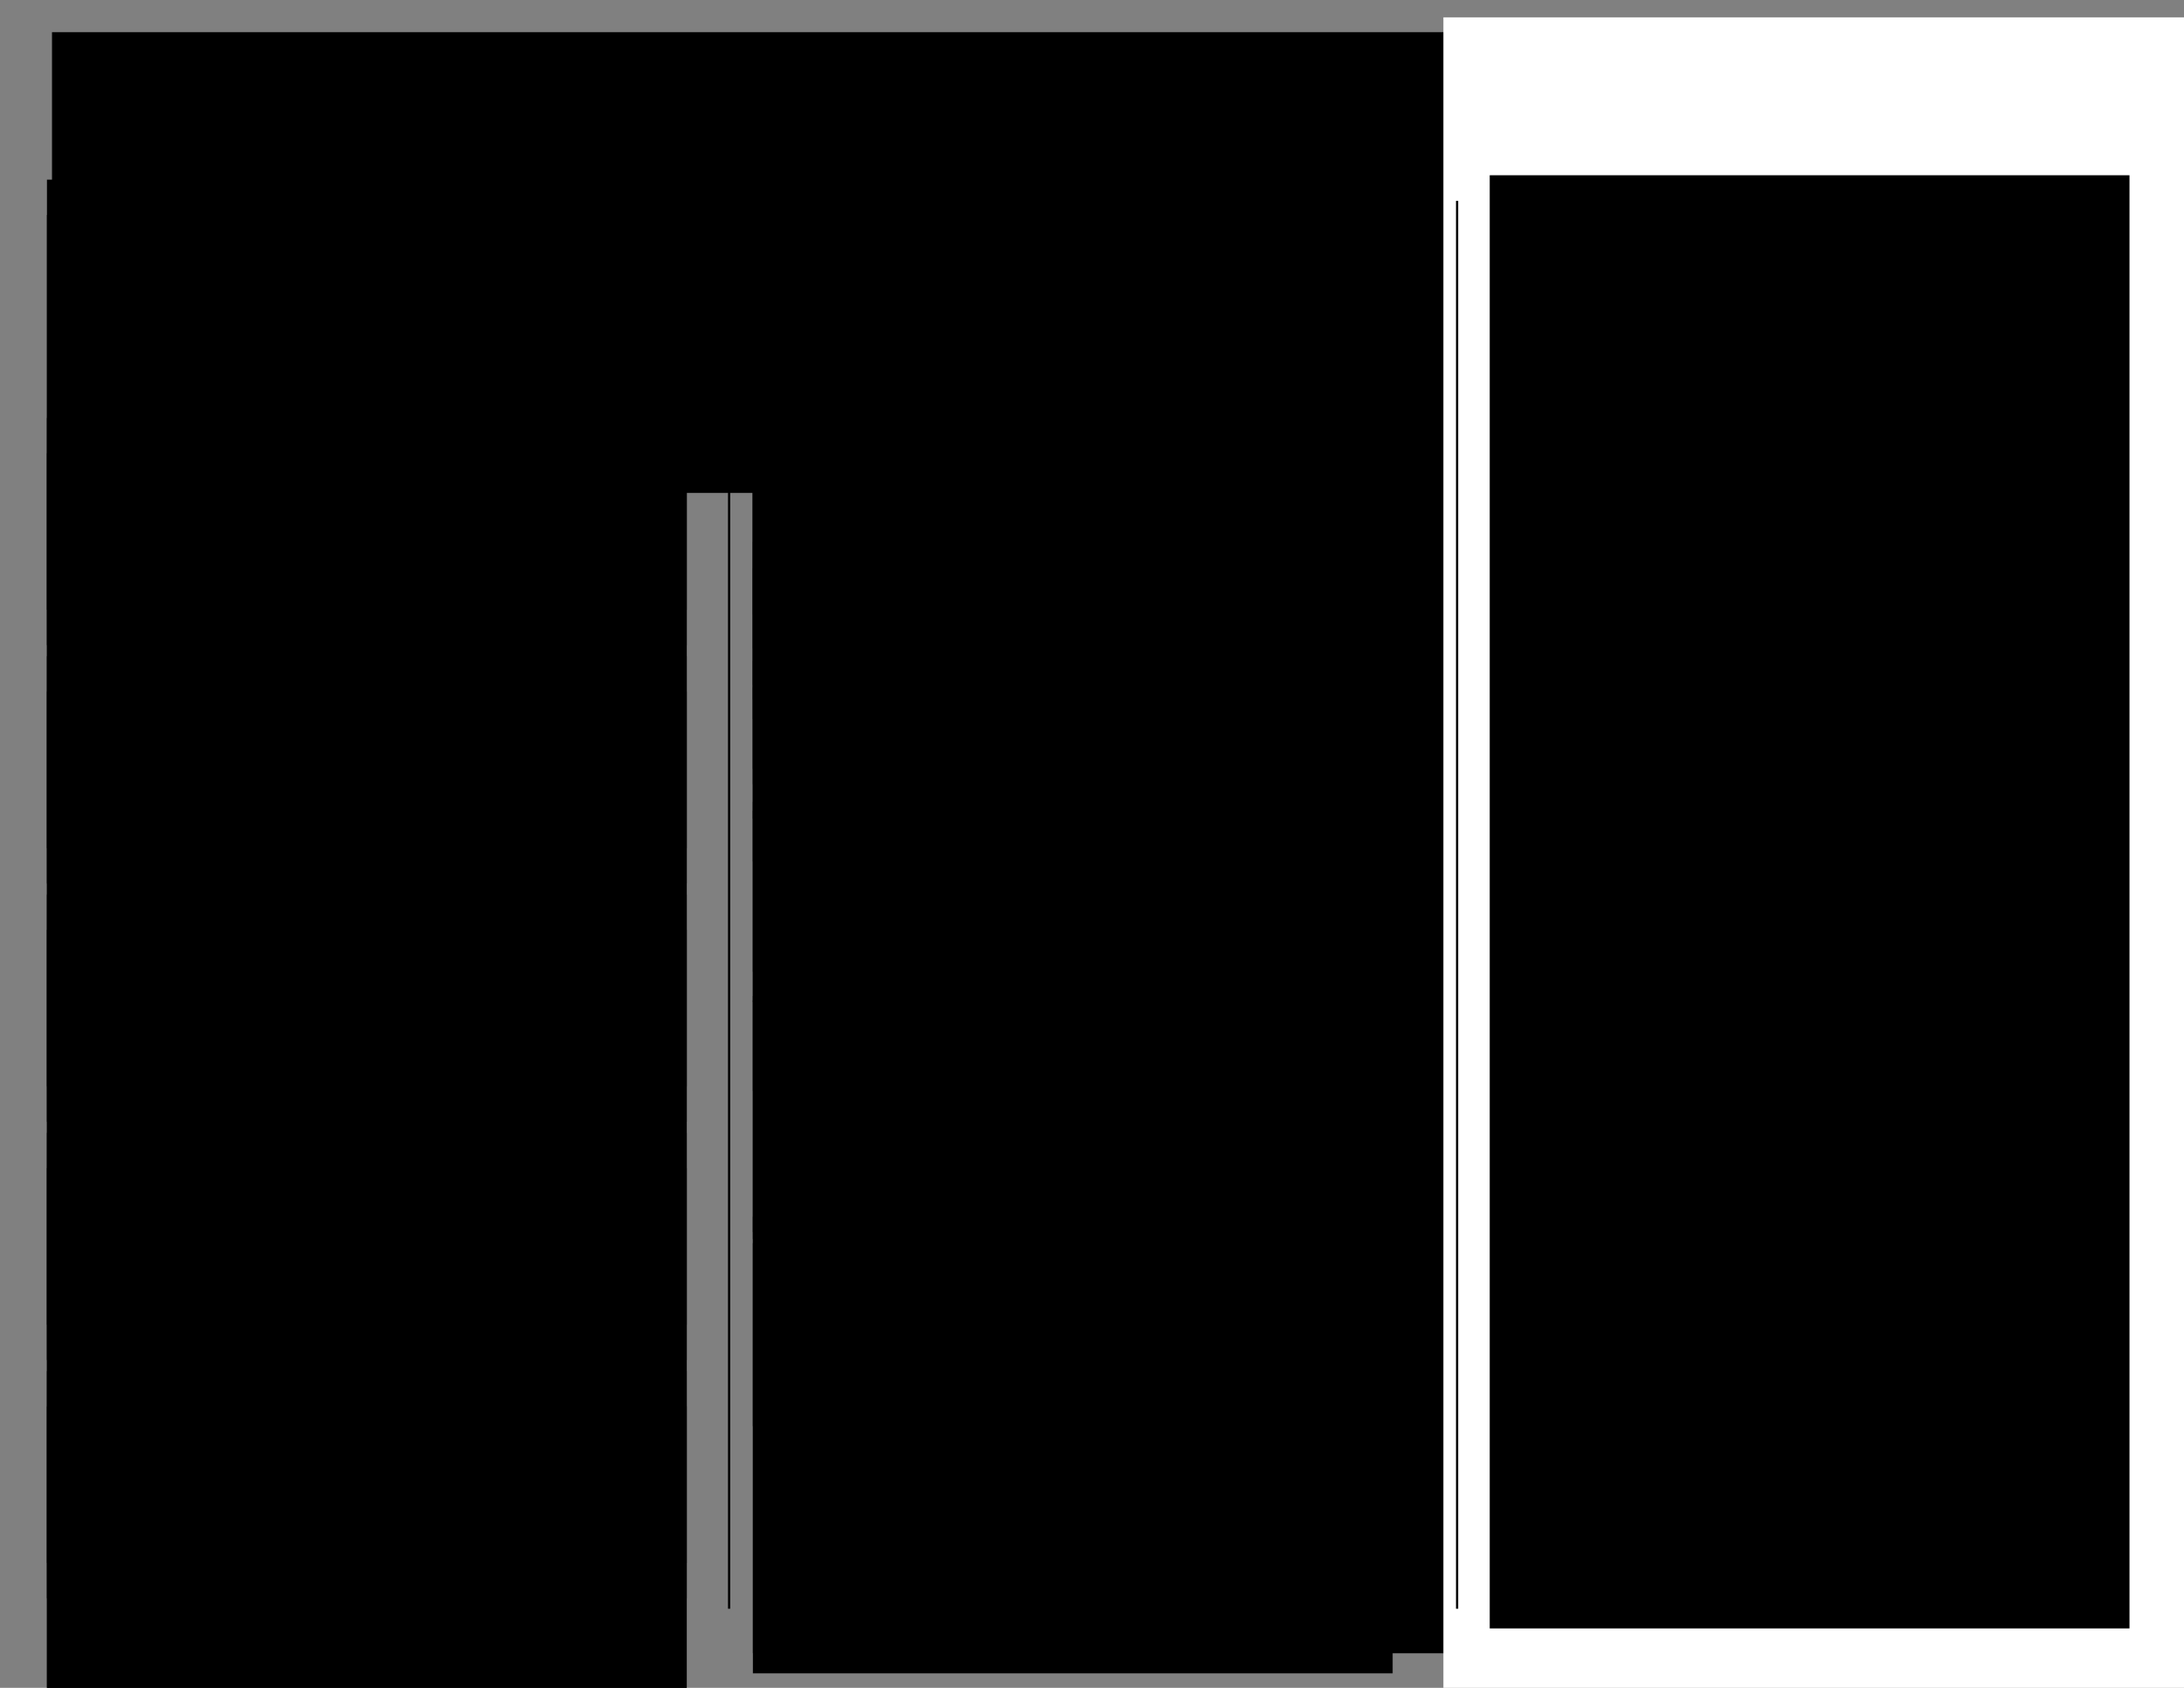 <?xml version="1.0" encoding="UTF-8" standalone="no"?>
<!-- Created with Inkscape (http://www.inkscape.org/) -->

<svg
   xmlns:dc="http://purl.org/dc/elements/1.1/"
   xmlns:cc="http://creativecommons.org/ns#"
   xmlns:rdf="http://www.w3.org/1999/02/22-rdf-syntax-ns#"
   xmlns:svg="http://www.w3.org/2000/svg"
   xmlns="http://www.w3.org/2000/svg"
   xmlns:sodipodi="http://sodipodi.sourceforge.net/DTD/sodipodi-0.dtd"
   xmlns:inkscape="http://www.inkscape.org/namespaces/inkscape"
   width="11in"
   height="8.5in"
   viewBox="0 0 990 765"
   id="svg2"
   version="1.1"
   inkscape:version="0.91 r"
   sodipodi:docname="Renner.svg">
  <rect x="0" y="0" width="990" height="765" fill="#808080" stroke="none"/>
  <defs
     id="defs4" />
  <sodipodi:namedview
     id="base"
     pagecolor="#ffffff"
     bordercolor="#666666"
     borderopacity="1.0"
     inkscape:pageopacity="0.0"
     inkscape:pageshadow="2"
     inkscape:zoom="0.98994949"
     inkscape:cx="595.70362"
     inkscape:cy="386.44003"
     inkscape:document-units="px"
     inkscape:current-layer="layer1"
     showgrid="false"
     units="in"
     inkscape:window-width="1920"
     inkscape:window-height="1031"
     inkscape:window-x="0"
     inkscape:window-y="25"
     inkscape:window-maximized="1" />
  <g
     inkscape:label="Layer 1"
     inkscape:groupmode="layer"
     id="layer1"
     transform="translate(0,-287.362)">
    <flowRoot
       xml:space="preserve"
       id="flowRoot3336"
       style="font-style:normal;font-weight:normal;font-size:40px;line-height:125%;font-family:sans-serif;text-align:center;letter-spacing:4.84px;word-spacing:0px;text-anchor:middle;fill:#000000;fill-opacity:1;stroke:none;stroke-width:1px;stroke-linecap:butt;stroke-linejoin:miter;stroke-opacity:1"
       transform="translate(0,283.362)"><flowRegion
         id="flowRegion3338"><rect
           id="rect3340"
           width="948.635"
           height="208.846"
           x="23.571"
           y="18.571"
           style="text-align:center;text-anchor:middle" /></flowRegion><flowPara
         id="flowPara3342"
         style="font-style:normal;font-variant:normal;font-weight:500;font-stretch:normal;font-size:60px;font-family:'Renner*';-inkscape-font-specification:'Renner* Medium';text-align:center;letter-spacing:0px;text-anchor:middle">Renner*</flowPara></flowRoot>    <flowRoot
       xml:space="preserve"
       id="flowRoot3352"
       style="font-style:normal;font-weight:normal;font-size:40px;line-height:125%;font-family:sans-serif;text-align:center;letter-spacing:4.84px;word-spacing:0px;text-anchor:middle;fill:#000000;fill-opacity:1;stroke:none;stroke-width:1px;stroke-linecap:butt;stroke-linejoin:miter;stroke-opacity:1"
       transform="translate(-8,303.362)"><flowRegion
         id="flowRegion3354"><rect
           id="rect3356"
           width="290"
           height="195"
           x="29.286"
           y="81.429"
           style="text-align:center;text-anchor:middle" /></flowRegion><flowPara
         id="flowPara3358"
         style="font-style:normal;font-variant:normal;font-weight:300;font-stretch:normal;font-size:16.25px;font-family:'Renner*';-inkscape-font-specification:'Renner* Light';text-align:center;letter-spacing:0.5px;text-anchor:middle"><flowSpan
   style="text-align:justify;text-anchor:start;-inkscape-font-specification:'Renner* Light';font-family:'Renner*';font-weight:300;font-style:normal;font-stretch:normal;font-variant:normal"
   id="flowSpan3468">A B C D E F G H I J K L M N O P</flowSpan> Q R S T U V W X Y Z a b c d e f g <flowSpan
   style="letter-spacing:0.8px;-inkscape-font-specification:'Renner* Light';font-family:'Renner*';font-weight:300;font-style:normal;font-stretch:normal;font-variant:normal"
   id="flowSpan3472">h i j k l m n o p q r s t u v w x y z</flowSpan></flowPara><flowPara
         style="font-style:normal;font-variant:normal;font-weight:300;font-stretch:normal;font-size:16.25px;font-family:'Renner*';-inkscape-font-specification:'Renner* Light';text-align:end;letter-spacing:0.5px;text-anchor:end"
         id="flowPara3362">0 1 2 3 4 5 6 7 8 9</flowPara></flowRoot>    <flowRoot
       transform="translate(-8,287.362)"
       style="font-style:normal;font-weight:normal;font-size:40px;line-height:125%;font-family:sans-serif;text-align:start;letter-spacing:4.84px;word-spacing:0px;text-anchor:start;fill:#000000;fill-opacity:1;stroke:none;stroke-width:1px;stroke-linecap:butt;stroke-linejoin:miter;stroke-opacity:1"
       id="flowRoot3366"
       xml:space="preserve"><flowRegion
         id="flowRegion3368"><rect
           style="text-align:start;text-anchor:start"
           y="81.429"
           x="29.286"
           height="195"
           width="290"
           id="rect3370" /></flowRegion><flowPara
         id="flowPara3374"
         style="font-style:normal;font-variant:normal;font-weight:normal;font-stretch:normal;font-size:11.25px;line-height:125%;font-family:'Renner*';-inkscape-font-specification:'Renner*';text-align:start;letter-spacing:0px;text-anchor:start">Light</flowPara></flowRoot>    <flowRoot
       xml:space="preserve"
       id="flowRoot3388"
       style="font-style:normal;font-weight:normal;font-size:40px;line-height:125%;font-family:sans-serif;text-align:start;letter-spacing:4.84px;word-spacing:0px;text-anchor:start;fill:#000000;fill-opacity:1;stroke:none;stroke-width:1px;stroke-linecap:butt;stroke-linejoin:miter;stroke-opacity:1"
       transform="translate(-8,395.362)"><flowRegion
         id="flowRegion3390"><rect
           id="rect3392"
           width="290"
           height="195"
           x="29.286"
           y="81.429"
           style="text-align:start;text-anchor:start" /></flowRegion><flowPara
         style="font-style:normal;font-variant:normal;font-weight:normal;font-stretch:normal;font-size:11.25px;line-height:125%;font-family:'Renner*';-inkscape-font-specification:'Renner*';text-align:start;letter-spacing:0px;text-anchor:start"
         id="flowPara3394">Book</flowPara></flowRoot>    <flowRoot
       transform="translate(-8,503.362)"
       style="font-style:normal;font-weight:normal;font-size:40px;line-height:125%;font-family:sans-serif;text-align:start;letter-spacing:4.84px;word-spacing:0px;text-anchor:start;fill:#000000;fill-opacity:1;stroke:none;stroke-width:1px;stroke-linecap:butt;stroke-linejoin:miter;stroke-opacity:1"
       id="flowRoot3406"
       xml:space="preserve"><flowRegion
         id="flowRegion3408"><rect
           style="text-align:start;text-anchor:start"
           y="81.429"
           x="29.286"
           height="195"
           width="290"
           id="rect3410" /></flowRegion><flowPara
         id="flowPara3412"
         style="font-style:normal;font-variant:normal;font-weight:normal;font-stretch:normal;font-size:11.25px;line-height:125%;font-family:'Renner*';-inkscape-font-specification:'Renner*';text-align:start;letter-spacing:0px;text-anchor:start">Book - Italic</flowPara></flowRoot>    <flowRoot
       xml:space="preserve"
       id="flowRoot3424"
       style="font-style:normal;font-weight:normal;font-size:40px;line-height:125%;font-family:sans-serif;text-align:start;letter-spacing:4.84px;word-spacing:0px;text-anchor:start;fill:#000000;fill-opacity:1;stroke:none;stroke-width:1px;stroke-linecap:butt;stroke-linejoin:miter;stroke-opacity:1"
       transform="translate(-8,611.362)"><flowRegion
         id="flowRegion3426"><rect
           id="rect3428"
           width="290"
           height="195"
           x="29.286"
           y="81.429"
           style="text-align:start;text-anchor:start" /></flowRegion><flowPara
         style="font-style:normal;font-variant:normal;font-weight:normal;font-stretch:normal;font-size:11.25px;line-height:125%;font-family:'Renner*';-inkscape-font-specification:'Renner*';text-align:start;letter-spacing:0px;text-anchor:start"
         id="flowPara3430">Medium</flowPara></flowRoot>    <flowRoot
       transform="translate(-8,719.362)"
       style="font-style:normal;font-weight:normal;font-size:40px;line-height:125%;font-family:sans-serif;text-align:start;letter-spacing:4.84px;word-spacing:0px;text-anchor:start;fill:#000000;fill-opacity:1;stroke:none;stroke-width:1px;stroke-linecap:butt;stroke-linejoin:miter;stroke-opacity:1"
       id="flowRoot3442"
       xml:space="preserve"><flowRegion
         id="flowRegion3444"><rect
           style="text-align:start;text-anchor:start"
           y="81.429"
           x="29.286"
           height="195"
           width="290"
           id="rect3446" /></flowRegion><flowPara
         id="flowPara3448"
         style="font-style:normal;font-variant:normal;font-weight:normal;font-stretch:normal;font-size:11.25px;line-height:125%;font-family:'Renner*';-inkscape-font-specification:'Renner*';text-align:start;letter-spacing:0px;text-anchor:start">Bold</flowPara></flowRoot>    <flowRoot
       xml:space="preserve"
       id="flowRoot3460"
       style="font-style:normal;font-weight:normal;font-size:40px;line-height:125%;font-family:sans-serif;text-align:start;letter-spacing:4.84px;word-spacing:0px;text-anchor:start;fill:#000000;fill-opacity:1;stroke:none;stroke-width:1px;stroke-linecap:butt;stroke-linejoin:miter;stroke-opacity:1"
       transform="translate(-8,827.362)"><flowRegion
         id="flowRegion3462"><rect
           id="rect3464"
           width="290"
           height="195"
           x="29.286"
           y="81.429"
           style="text-align:start;text-anchor:start" /></flowRegion><flowPara
         style="font-style:normal;font-variant:normal;font-weight:normal;font-stretch:normal;font-size:11.25px;line-height:125%;font-family:'Renner*';-inkscape-font-specification:'Renner*';text-align:start;letter-spacing:0px;text-anchor:start"
         id="flowPara3466">Black</flowPara></flowRoot>    <flowRoot
       transform="translate(-8,411.362)"
       style="font-style:normal;font-weight:normal;font-size:40px;line-height:125%;font-family:sans-serif;text-align:center;letter-spacing:4.84px;word-spacing:0px;text-anchor:middle;fill:#000000;fill-opacity:1;stroke:none;stroke-width:1px;stroke-linecap:butt;stroke-linejoin:miter;stroke-opacity:1"
       id="flowRoot3488"
       xml:space="preserve"><flowRegion
         id="flowRegion3490"><rect
           style="text-align:center;text-anchor:middle"
           y="81.429"
           x="29.286"
           height="195"
           width="290"
           id="rect3492" /></flowRegion><flowPara
         style="font-style:normal;font-variant:normal;font-weight:normal;font-stretch:normal;font-size:16.25px;font-family:'Renner*';-inkscape-font-specification:'Renner*';text-align:center;letter-spacing:0.5px;text-anchor:middle"
         id="flowPara3494"><flowSpan
   id="flowSpan3496"
   style="font-style:normal;font-variant:normal;font-weight:normal;font-stretch:normal;font-family:'Renner*';-inkscape-font-specification:'Renner*';text-align:justify;text-anchor:start">A B C D E F G H I J K L M N O P</flowSpan> Q R S T U V W X Y Z a b c d e f g <flowSpan
   id="flowSpan3498"
   style="font-style:normal;font-variant:normal;font-weight:normal;font-stretch:normal;font-family:'Renner*';-inkscape-font-specification:'Renner*';letter-spacing:0.8px">h i j k l m n o p q r s t u v w x y z</flowSpan></flowPara><flowPara
         id="flowPara3500"
         style="font-style:normal;font-variant:normal;font-weight:normal;font-stretch:normal;font-size:16.25px;font-family:'Renner*';-inkscape-font-specification:'Renner*';text-align:end;letter-spacing:0.5px;text-anchor:end">0 1 2 3 4 5 6 7 8 9</flowPara></flowRoot>    <flowRoot
       xml:space="preserve"
       id="flowRoot3502"
       style="font-style:normal;font-weight:normal;font-size:40px;line-height:125%;font-family:sans-serif;text-align:center;letter-spacing:4.84px;word-spacing:0px;text-anchor:middle;fill:#000000;fill-opacity:1;stroke:none;stroke-width:1px;stroke-linecap:butt;stroke-linejoin:miter;stroke-opacity:1"
       transform="translate(-8,519.362)"><flowRegion
         id="flowRegion3504"><rect
           id="rect3506"
           width="290"
           height="195"
           x="29.286"
           y="81.429"
           style="text-align:center;text-anchor:middle" /></flowRegion><flowPara
         id="flowPara3508"
         style="font-style:italic;font-variant:normal;font-weight:normal;font-stretch:normal;font-size:16.25px;font-family:'Renner*';-inkscape-font-specification:'Renner* Italic';text-align:center;letter-spacing:0.5px;text-anchor:middle"><flowSpan
   style="font-style:italic;font-variant:normal;font-weight:normal;font-stretch:normal;font-family:'Renner*';-inkscape-font-specification:'Renner* Italic';text-align:justify;text-anchor:start"
   id="flowSpan3510">A B C D E F G H I J K L M N O P</flowSpan> Q R S T U V W X Y Z a b c d e f g <flowSpan
   style="font-style:italic;font-variant:normal;font-weight:normal;font-stretch:normal;font-family:'Renner*';-inkscape-font-specification:'Renner* Italic';letter-spacing:0.8px"
   id="flowSpan3512">h i j k l m n o p q r s t u v w x y z</flowSpan></flowPara><flowPara
         style="font-style:italic;font-variant:normal;font-weight:normal;font-stretch:normal;font-size:16.25px;font-family:'Renner*';-inkscape-font-specification:'Renner* Italic';text-align:end;letter-spacing:0.5px;text-anchor:end"
         id="flowPara3514">0 1 2 3 4 5 6 7 8 9</flowPara></flowRoot>    <flowRoot
       transform="translate(-8,627.362)"
       style="font-style:normal;font-weight:normal;font-size:40px;line-height:125%;font-family:sans-serif;text-align:center;letter-spacing:4.84px;word-spacing:0px;text-anchor:middle;fill:#000000;fill-opacity:1;stroke:none;stroke-width:1px;stroke-linecap:butt;stroke-linejoin:miter;stroke-opacity:1"
       id="flowRoot3516"
       xml:space="preserve"><flowRegion
         id="flowRegion3518"><rect
           style="text-align:center;text-anchor:middle"
           y="81.429"
           x="29.286"
           height="195"
           width="290"
           id="rect3520" /></flowRegion><flowPara
         style="font-style:normal;font-variant:normal;font-weight:500;font-stretch:normal;font-size:16.25px;font-family:'Renner*';-inkscape-font-specification:'Renner* Medium';text-align:center;letter-spacing:0.5px;text-anchor:middle"
         id="flowPara3522"><flowSpan
   id="flowSpan3524"
   style="font-style:normal;font-variant:normal;font-weight:500;font-stretch:normal;font-family:'Renner*';-inkscape-font-specification:'Renner* Medium';text-align:justify;text-anchor:start">A B C D E F G H I J K L M N O P</flowSpan> Q R S T U V W X Y Z a b c d e f g <flowSpan
   id="flowSpan3526"
   style="font-style:normal;font-variant:normal;font-weight:500;font-stretch:normal;font-family:'Renner*';-inkscape-font-specification:'Renner* Medium';letter-spacing:0.8px">h i j k l m n o p q r s t u v w x y z</flowSpan></flowPara><flowPara
         id="flowPara3528"
         style="font-style:normal;font-variant:normal;font-weight:500;font-stretch:normal;font-size:16.25px;font-family:'Renner*';-inkscape-font-specification:'Renner* Medium';text-align:end;letter-spacing:0.5px;text-anchor:end">0 1 2 3 4 5 6 7 8 9</flowPara></flowRoot>    <flowRoot
       xml:space="preserve"
       id="flowRoot3530"
       style="font-style:normal;font-weight:normal;font-size:40px;line-height:125%;font-family:sans-serif;text-align:center;letter-spacing:4.84px;word-spacing:0px;text-anchor:middle;fill:#000000;fill-opacity:1;stroke:none;stroke-width:1px;stroke-linecap:butt;stroke-linejoin:miter;stroke-opacity:1"
       transform="translate(-8,735.362)"><flowRegion
         id="flowRegion3532"><rect
           id="rect3534"
           width="290"
           height="195"
           x="29.286"
           y="81.429"
           style="text-align:center;text-anchor:middle" /></flowRegion><flowPara
         id="flowPara3536"
         style="font-style:normal;font-variant:normal;font-weight:bold;font-stretch:normal;font-size:16.25px;font-family:'Renner*';-inkscape-font-specification:'Renner* Bold';text-align:center;letter-spacing:0.5px;text-anchor:middle"><flowSpan
   style="font-style:normal;font-variant:normal;font-weight:bold;font-stretch:normal;font-family:'Renner*';-inkscape-font-specification:'Renner* Bold';text-align:justify;text-anchor:start"
   id="flowSpan3538">A B C D E F G H I J K L M N O P</flowSpan> Q R S T U V W X Y Z a b c d e f g <flowSpan
   style="font-style:normal;font-variant:normal;font-weight:bold;font-stretch:normal;font-family:'Renner*';-inkscape-font-specification:'Renner* Bold';letter-spacing:0.8px"
   id="flowSpan3540">h i j k l m n o p q r s t u v w x y z</flowSpan></flowPara><flowPara
         style="font-style:normal;font-variant:normal;font-weight:bold;font-stretch:normal;font-size:16.25px;font-family:'Renner*';-inkscape-font-specification:'Renner* Bold';text-align:end;letter-spacing:0.5px;text-anchor:end"
         id="flowPara3542">0 1 2 3 4 5 6 7 8 9</flowPara></flowRoot>    <flowRoot
       transform="translate(-8,843.362)"
       style="font-style:normal;font-weight:normal;font-size:40px;line-height:125%;font-family:sans-serif;text-align:center;letter-spacing:4.84px;word-spacing:0px;text-anchor:middle;fill:#000000;fill-opacity:1;stroke:none;stroke-width:1px;stroke-linecap:butt;stroke-linejoin:miter;stroke-opacity:1"
       id="flowRoot3544"
       xml:space="preserve"><flowRegion
         id="flowRegion3546"><rect
           style="text-align:center;text-anchor:middle"
           y="81.429"
           x="29.286"
           height="195"
           width="290"
           id="rect3548" /></flowRegion><flowPara
         style="font-style:normal;font-variant:normal;font-weight:900;font-stretch:normal;font-size:16.25px;font-family:'Renner*';-inkscape-font-specification:'Renner* Heavy';text-align:center;letter-spacing:0.62px;text-anchor:middle"
         id="flowPara3550"><flowSpan
   id="flowSpan3552"
   style="font-style:normal;font-variant:normal;font-weight:900;font-stretch:normal;font-family:'Renner*';-inkscape-font-specification:'Renner* Heavy';text-align:justify;text-anchor:start;letter-spacing:0.62px">A B C D E F G H I J K L M N O P</flowSpan> Q R S T U V W X Y Z <flowSpan
   style="letter-spacing:0.2px"
   id="flowSpan4741">a b c d e f g h i j k l m n o p q r s t u v w x y z</flowSpan></flowPara><flowPara
         id="flowPara3556"
         style="font-style:normal;font-variant:normal;font-weight:900;font-stretch:normal;font-size:16.25px;font-family:'Renner*';-inkscape-font-specification:'Renner* Heavy';text-align:end;letter-spacing:0.5px;text-anchor:end">0 1 2 3 4 5 6 7 8 9</flowPara></flowRoot>    <flowRoot
       transform="translate(312,303.362)"
       style="font-style:normal;font-weight:normal;font-size:40px;line-height:125%;font-family:sans-serif;text-align:start;letter-spacing:4.84px;word-spacing:0px;text-anchor:start;fill:#000000;fill-opacity:1;stroke:none;stroke-width:1px;stroke-linecap:butt;stroke-linejoin:miter;stroke-opacity:1"
       id="flowRoot3558"
       xml:space="preserve"><flowRegion
         id="flowRegion3560"><rect
           style="text-align:start;text-anchor:start"
           y="81.429"
           x="29.286"
           height="196.515"
           width="301.617"
           id="rect3562" /></flowRegion><flowPara
         id="flowPara3570"
         style="font-style:normal;font-variant:normal;font-weight:normal;font-stretch:normal;font-size:5px;font-family:'Renner*';-inkscape-font-specification:'Renner*';text-align:start;letter-spacing:0px;text-anchor:start">grumpy wizards make toxic brew for the evil queen and jack.</flowPara><flowPara
         style="font-style:normal;font-variant:normal;font-weight:normal;font-stretch:normal;font-size:5px;font-family:'Renner*';-inkscape-font-specification:'Renner*';text-align:start;letter-spacing:0px;text-anchor:start"
         id="flowPara3575">GRUMPY WIZARDS MAKE TOXIC BREW FOR THE EVIL QUEEN AND JACK.</flowPara></flowRoot>    <flowRoot
       xml:space="preserve"
       id="flowRoot3577"
       style="font-style:normal;font-weight:normal;font-size:40px;line-height:125%;font-family:sans-serif;text-align:start;letter-spacing:4.84px;word-spacing:0px;text-anchor:start;fill:#000000;fill-opacity:1;stroke:none;stroke-width:1px;stroke-linecap:butt;stroke-linejoin:miter;stroke-opacity:1"
       transform="translate(312,289.362)"><flowRegion
         id="flowRegion3579"><rect
           id="rect3581"
           width="290"
           height="195"
           x="29.286"
           y="81.429"
           style="text-align:start;text-anchor:start" /></flowRegion><flowPara
         style="font-style:normal;font-variant:normal;font-weight:normal;font-stretch:normal;font-size:11.25px;line-height:125%;font-family:'Renner*';-inkscape-font-specification:'Renner*';text-align:start;letter-spacing:0px;text-anchor:start"
         id="flowPara3583">4 pt.</flowPara></flowRoot>    <flowRoot
       xml:space="preserve"
       id="flowRoot3585"
       style="font-style:normal;font-weight:normal;font-size:40px;line-height:125%;font-family:sans-serif;text-align:start;letter-spacing:4.84px;word-spacing:0px;text-anchor:start;fill:#000000;fill-opacity:1;stroke:none;stroke-width:1px;stroke-linecap:butt;stroke-linejoin:miter;stroke-opacity:1"
       transform="translate(312,335.362)"><flowRegion
         id="flowRegion3587"><rect
           id="rect3589"
           width="301.617"
           height="196.515"
           x="29.286"
           y="81.429"
           style="text-align:start;text-anchor:start" /></flowRegion><flowPara
         style="font-style:normal;font-variant:normal;font-weight:normal;font-stretch:normal;font-size:7.5px;font-family:'Renner*';-inkscape-font-specification:'Renner*';text-align:start;letter-spacing:0px;text-anchor:start"
         id="flowPara3591">grumpy wizards make toxic brew for the evil queen and jack.</flowPara><flowPara
         id="flowPara3593"
         style="font-style:normal;font-variant:normal;font-weight:normal;font-stretch:normal;font-size:7.5px;font-family:'Renner*';-inkscape-font-specification:'Renner*';text-align:start;letter-spacing:0px;text-anchor:start">GRUMPY WIZARDS MAKE TOXIC BREW FOR THE EVIL QUEEN AND JACK.</flowPara></flowRoot>    <flowRoot
       transform="translate(312,321.362)"
       style="font-style:normal;font-weight:normal;font-size:40px;line-height:125%;font-family:sans-serif;text-align:start;letter-spacing:4.84px;word-spacing:0px;text-anchor:start;fill:#000000;fill-opacity:1;stroke:none;stroke-width:1px;stroke-linecap:butt;stroke-linejoin:miter;stroke-opacity:1"
       id="flowRoot3595"
       xml:space="preserve"><flowRegion
         id="flowRegion3597"><rect
           style="text-align:start;text-anchor:start"
           y="81.429"
           x="29.286"
           height="195"
           width="290"
           id="rect3599" /></flowRegion><flowPara
         id="flowPara3601"
         style="font-style:normal;font-variant:normal;font-weight:normal;font-stretch:normal;font-size:11.25px;line-height:125%;font-family:'Renner*';-inkscape-font-specification:'Renner*';text-align:start;letter-spacing:0px;text-anchor:start">6 pt.</flowPara></flowRoot>    <flowRoot
       transform="translate(312,373.362)"
       style="font-style:normal;font-weight:normal;font-size:40px;line-height:125%;font-family:sans-serif;text-align:start;letter-spacing:4.84px;word-spacing:0px;text-anchor:start;fill:#000000;fill-opacity:1;stroke:none;stroke-width:1px;stroke-linecap:butt;stroke-linejoin:miter;stroke-opacity:1"
       id="flowRoot3603"
       xml:space="preserve"><flowRegion
         id="flowRegion3605"><rect
           style="text-align:start;text-anchor:start"
           y="81.429"
           x="29.286"
           height="28.83"
           width="388.49"
           id="rect3607" /></flowRegion><flowPara
         id="flowPara3609"
         style="font-style:normal;font-variant:normal;font-weight:normal;font-stretch:normal;font-size:10px;font-family:'Renner*';-inkscape-font-specification:'Renner*';text-align:start;letter-spacing:0px;text-anchor:start">grumpy wizards make toxic brew for the evil queen and jack.</flowPara><flowPara
         style="font-style:normal;font-variant:normal;font-weight:normal;font-stretch:normal;font-size:10px;font-family:'Renner*';-inkscape-font-specification:'Renner*';text-align:start;letter-spacing:0px;text-anchor:start"
         id="flowPara3611">GRUMPY WIZARDS MAKE TOXIC BREW FOR THE EVIL QUEEN AND JACK.</flowPara></flowRoot>    <flowRoot
       xml:space="preserve"
       id="flowRoot3613"
       style="font-style:normal;font-weight:normal;font-size:40px;line-height:125%;font-family:sans-serif;text-align:start;letter-spacing:4.84px;word-spacing:0px;text-anchor:start;fill:#000000;fill-opacity:1;stroke:none;stroke-width:1px;stroke-linecap:butt;stroke-linejoin:miter;stroke-opacity:1"
       transform="translate(312,359.362)"><flowRegion
         id="flowRegion3615"><rect
           id="rect3617"
           width="290"
           height="195"
           x="29.286"
           y="81.429"
           style="text-align:start;text-anchor:start" /></flowRegion><flowPara
         style="font-style:normal;font-variant:normal;font-weight:normal;font-stretch:normal;font-size:11.25px;line-height:125%;font-family:'Renner*';-inkscape-font-specification:'Renner*';text-align:start;letter-spacing:0px;text-anchor:start"
         id="flowPara3619">8 pt.</flowPara></flowRoot>    <flowRoot
       xml:space="preserve"
       id="flowRoot3621"
       style="font-style:normal;font-weight:normal;font-size:40px;line-height:125%;font-family:sans-serif;text-align:start;letter-spacing:4.84px;word-spacing:0px;text-anchor:start;fill:#000000;fill-opacity:1;stroke:none;stroke-width:1px;stroke-linecap:butt;stroke-linejoin:miter;stroke-opacity:1"
       transform="translate(312,413.362)"><flowRegion
         id="flowRegion3623"><rect
           id="rect3625"
           width="567.792"
           height="148.028"
           x="29.286"
           y="81.429"
           style="text-align:start;text-anchor:start" /></flowRegion><flowPara
         style="font-style:normal;font-variant:normal;font-weight:normal;font-stretch:normal;font-size:12.5px;font-family:'Renner*';-inkscape-font-specification:'Renner*';text-align:start;letter-spacing:0px;text-anchor:start"
         id="flowPara3627">grumpy wizards make toxic brew for the evil queen and jack.</flowPara><flowPara
         id="flowPara3629"
         style="font-style:normal;font-variant:normal;font-weight:normal;font-stretch:normal;font-size:12.5px;font-family:'Renner*';-inkscape-font-specification:'Renner*';text-align:start;letter-spacing:0px;text-anchor:start">GRUMPY WIZARDS MAKE TOXIC BREW FOR THE EVIL QUEEN AND JACK.</flowPara></flowRoot>    <flowRoot
       transform="translate(312,401.362)"
       style="font-style:normal;font-weight:normal;font-size:40px;line-height:125%;font-family:sans-serif;text-align:start;letter-spacing:4.84px;word-spacing:0px;text-anchor:start;fill:#000000;fill-opacity:1;stroke:none;stroke-width:1px;stroke-linecap:butt;stroke-linejoin:miter;stroke-opacity:1"
       id="flowRoot3631"
       xml:space="preserve"><flowRegion
         id="flowRegion3633"><rect
           style="text-align:start;text-anchor:start"
           y="81.429"
           x="29.286"
           height="195"
           width="290"
           id="rect3635" /></flowRegion><flowPara
         id="flowPara3637"
         style="font-style:normal;font-variant:normal;font-weight:normal;font-stretch:normal;font-size:11.25px;line-height:125%;font-family:'Renner*';-inkscape-font-specification:'Renner*';text-align:start;letter-spacing:0px;text-anchor:start">10 pt.</flowPara></flowRoot>    <flowRoot
       transform="translate(312,463.362)"
       style="font-style:normal;font-weight:normal;font-size:40px;line-height:125%;font-family:sans-serif;text-align:start;letter-spacing:4.84px;word-spacing:0px;text-anchor:start;fill:#000000;fill-opacity:1;stroke:none;stroke-width:1px;stroke-linecap:butt;stroke-linejoin:miter;stroke-opacity:1"
       id="flowRoot3639"
       xml:space="preserve"><flowRegion
         id="flowRegion3641"><rect
           style="text-align:start;text-anchor:start"
           y="81.429"
           x="29.286"
           height="59.64"
           width="605.673"
           id="rect3643" /></flowRegion><flowPara
         id="flowPara3645"
         style="font-style:normal;font-variant:normal;font-weight:normal;font-stretch:normal;font-size:15px;font-family:'Renner*';-inkscape-font-specification:'Renner*';text-align:start;letter-spacing:0px;text-anchor:start">grumpy wizards make toxic brew for the evil queen and jack.</flowPara><flowPara
         style="font-style:normal;font-variant:normal;font-weight:normal;font-stretch:normal;font-size:15px;font-family:'Renner*';-inkscape-font-specification:'Renner*';text-align:start;letter-spacing:0px;text-anchor:start"
         id="flowPara3647">GRUMPY WIZARDS MAKE TOXIC BREW FOR THE EVIL QUEEN AND JACK.</flowPara></flowRoot>    <flowRoot
       xml:space="preserve"
       id="flowRoot3649"
       style="font-style:normal;font-weight:normal;font-size:40px;line-height:125%;font-family:sans-serif;text-align:start;letter-spacing:4.84px;word-spacing:0px;text-anchor:start;fill:#000000;fill-opacity:1;stroke:none;stroke-width:1px;stroke-linecap:butt;stroke-linejoin:miter;stroke-opacity:1"
       transform="translate(312,451.362)"><flowRegion
         id="flowRegion3651"><rect
           id="rect3653"
           width="290"
           height="195"
           x="29.286"
           y="81.429"
           style="text-align:start;text-anchor:start" /></flowRegion><flowPara
         style="font-style:normal;font-variant:normal;font-weight:normal;font-stretch:normal;font-size:11.25px;line-height:125%;font-family:'Renner*';-inkscape-font-specification:'Renner*';text-align:start;letter-spacing:0px;text-anchor:start"
         id="flowPara3655">12 pt.</flowPara></flowRoot>    <flowRoot
       xml:space="preserve"
       id="flowRoot3657"
       style="font-style:normal;font-weight:normal;font-size:40px;line-height:125%;font-family:sans-serif;text-align:start;letter-spacing:4.84px;word-spacing:0px;text-anchor:start;fill:#000000;fill-opacity:1;stroke:none;stroke-width:1px;stroke-linecap:butt;stroke-linejoin:miter;stroke-opacity:1"
       transform="translate(312,517.362)"><flowRegion
         id="flowRegion3659"><rect
           id="rect3661"
           width="605.673"
           height="59.64"
           x="29.286"
           y="81.429"
           style="text-align:start;text-anchor:start" /></flowRegion><flowPara
         style="font-style:normal;font-variant:normal;font-weight:normal;font-stretch:normal;font-size:20px;font-family:'Renner*';-inkscape-font-specification:'Renner*';text-align:start;letter-spacing:0px;text-anchor:start"
         id="flowPara3663">grumpy wizards make toxic brew for the evil queen and jack.</flowPara><flowPara
         id="flowPara3665"
         style="font-style:normal;font-variant:normal;font-weight:normal;font-stretch:normal;font-size:20px;font-family:'Renner*';-inkscape-font-specification:'Renner*';text-align:start;letter-spacing:0px;text-anchor:start">GRUMPY WIZARDS MAKE TOXIC BREW FOR THE EVIL QUEEN AND JACK.</flowPara></flowRoot>    <flowRoot
       transform="translate(312,505.362)"
       style="font-style:normal;font-weight:normal;font-size:40px;line-height:125%;font-family:sans-serif;text-align:start;letter-spacing:4.84px;word-spacing:0px;text-anchor:start;fill:#000000;fill-opacity:1;stroke:none;stroke-width:1px;stroke-linecap:butt;stroke-linejoin:miter;stroke-opacity:1"
       id="flowRoot3667"
       xml:space="preserve"><flowRegion
         id="flowRegion3669"><rect
           style="text-align:start;text-anchor:start"
           y="81.429"
           x="29.286"
           height="195"
           width="290"
           id="rect3671" /></flowRegion><flowPara
         id="flowPara3673"
         style="font-style:normal;font-variant:normal;font-weight:normal;font-stretch:normal;font-size:11.25px;line-height:125%;font-family:'Renner*';-inkscape-font-specification:'Renner*';text-align:start;letter-spacing:0px;text-anchor:start">16 pt.</flowPara></flowRoot>    <flowRoot
       xml:space="preserve"
       id="flowRoot3693"
       style="font-style:normal;font-weight:normal;font-size:40px;line-height:125%;font-family:sans-serif;text-align:start;letter-spacing:4.84px;word-spacing:0px;text-anchor:start;fill:#000000;fill-opacity:1;stroke:none;stroke-width:1px;stroke-linecap:butt;stroke-linejoin:miter;stroke-opacity:1"
       transform="translate(312,573.362)"><flowRegion
         id="flowRegion3695"><rect
           id="rect3697"
           width="1148.53"
           height="86.782"
           x="29.286"
           y="81.429"
           style="text-align:start;text-anchor:start" /></flowRegion><flowPara
         style="font-style:normal;font-variant:normal;font-weight:normal;font-stretch:normal;font-size:35px;font-family:'Renner*';-inkscape-font-specification:'Renner*';text-align:start;letter-spacing:0px;text-anchor:start"
         id="flowPara3699">grumpy wizards make toxic brew for the evil queen and jack.</flowPara><flowPara
         id="flowPara3701"
         style="font-style:normal;font-variant:normal;font-weight:normal;font-stretch:normal;font-size:35px;font-family:'Renner*';-inkscape-font-specification:'Renner*';text-align:start;letter-spacing:0px;text-anchor:start">GRUMPY WIZARDS MAKE TOXIC BREW FOR THE EVIL QUEEN AND JACK.</flowPara></flowRoot>    <flowRoot
       transform="translate(312,569.362)"
       style="font-style:normal;font-weight:normal;font-size:40px;line-height:125%;font-family:sans-serif;text-align:start;letter-spacing:4.84px;word-spacing:0px;text-anchor:start;fill:#000000;fill-opacity:1;stroke:none;stroke-width:1px;stroke-linecap:butt;stroke-linejoin:miter;stroke-opacity:1"
       id="flowRoot3703"
       xml:space="preserve"><flowRegion
         id="flowRegion3705"><rect
           style="text-align:start;text-anchor:start"
           y="81.429"
           x="29.286"
           height="195"
           width="290"
           id="rect3707" /></flowRegion><flowPara
         id="flowPara3709"
         style="font-style:normal;font-variant:normal;font-weight:normal;font-stretch:normal;font-size:11.25px;line-height:125%;font-family:'Renner*';-inkscape-font-specification:'Renner*';text-align:start;letter-spacing:0px;text-anchor:start">28 pt.</flowPara></flowRoot>    <flowRoot
       transform="translate(312,659.362)"
       style="font-style:normal;font-weight:normal;font-size:40px;line-height:125%;font-family:sans-serif;text-align:start;letter-spacing:4.84px;word-spacing:0px;text-anchor:start;fill:#000000;fill-opacity:1;stroke:none;stroke-width:1px;stroke-linecap:butt;stroke-linejoin:miter;stroke-opacity:1"
       id="flowRoot3711"
       xml:space="preserve"><flowRegion
         id="flowRegion3713"><rect
           style="text-align:start;text-anchor:start"
           y="81.429"
           x="29.286"
           height="108.211"
           width="1477.101"
           id="rect3715" /></flowRegion><flowPara
         id="flowPara3717"
         style="font-style:normal;font-variant:normal;font-weight:normal;font-stretch:normal;font-size:45px;font-family:'Renner*';-inkscape-font-specification:'Renner*';text-align:start;letter-spacing:0px;text-anchor:start">grumpy wizards make toxic brew for the evil queen and jack.</flowPara><flowPara
         style="font-style:normal;font-variant:normal;font-weight:normal;font-stretch:normal;font-size:45px;font-family:'Renner*';-inkscape-font-specification:'Renner*';text-align:start;letter-spacing:0px;text-anchor:start"
         id="flowPara3719">GRUMPY WIZARDS MAKE TOXIC BREW FOR THE EVIL QUEEN AND JACK.</flowPara></flowRoot>    <flowRoot
       xml:space="preserve"
       id="flowRoot3721"
       style="font-style:normal;font-weight:normal;font-size:40px;line-height:125%;font-family:sans-serif;text-align:start;letter-spacing:4.84px;word-spacing:0px;text-anchor:start;fill:#000000;fill-opacity:1;stroke:none;stroke-width:1px;stroke-linecap:butt;stroke-linejoin:miter;stroke-opacity:1"
       transform="translate(312,657.362)"><flowRegion
         id="flowRegion3723"><rect
           id="rect3725"
           width="290"
           height="195"
           x="29.286"
           y="81.429"
           style="text-align:start;text-anchor:start" /></flowRegion><flowPara
         style="font-style:normal;font-variant:normal;font-weight:normal;font-stretch:normal;font-size:11.25px;line-height:125%;font-family:'Renner*';-inkscape-font-specification:'Renner*';text-align:start;letter-spacing:0px;text-anchor:start"
         id="flowPara3727">36 pt.</flowPara></flowRoot>    <flowRoot
       xml:space="preserve"
       id="flowRoot3729"
       style="font-style:normal;font-weight:normal;font-size:40px;line-height:125%;font-family:sans-serif;text-align:start;letter-spacing:4.84px;word-spacing:0px;text-anchor:start;fill:#000000;fill-opacity:1;stroke:none;stroke-width:1px;stroke-linecap:butt;stroke-linejoin:miter;stroke-opacity:1"
       transform="translate(312,757.362)"><flowRegion
         id="flowRegion3731"><rect
           id="rect3733"
           width="3043.474"
           height="197.899"
           x="29.286"
           y="81.429"
           style="text-align:start;text-anchor:start" /></flowRegion><flowPara
         style="font-style:normal;font-variant:normal;font-weight:normal;font-stretch:normal;font-size:80px;font-family:'Renner*';-inkscape-font-specification:'Renner*';text-align:start;letter-spacing:0px;text-anchor:start"
         id="flowPara3735">grumpy wizards make toxic brew for the evil queen and jack.</flowPara><flowPara
         id="flowPara3737"
         style="font-style:normal;font-variant:normal;font-weight:normal;font-stretch:normal;font-size:80px;font-family:'Renner*';-inkscape-font-specification:'Renner*';text-align:start;letter-spacing:0px;text-anchor:start">GRUMPY WIZARDS MAKE TOXIC BREW FOR THE EVIL QUEEN AND JACK.</flowPara></flowRoot>    <flowRoot
       transform="translate(312,769.362)"
       style="font-style:normal;font-weight:normal;font-size:40px;line-height:125%;font-family:sans-serif;text-align:start;letter-spacing:4.84px;word-spacing:0px;text-anchor:start;fill:#000000;fill-opacity:1;stroke:none;stroke-width:1px;stroke-linecap:butt;stroke-linejoin:miter;stroke-opacity:1"
       id="flowRoot3739"
       xml:space="preserve"><flowRegion
         id="flowRegion3741"><rect
           style="text-align:start;text-anchor:start"
           y="81.429"
           x="29.286"
           height="195"
           width="290"
           id="rect3743" /></flowRegion><flowPara
         id="flowPara3745"
         style="font-style:normal;font-variant:normal;font-weight:normal;font-stretch:normal;font-size:11.25px;line-height:125%;font-family:'Renner*';-inkscape-font-specification:'Renner*';text-align:start;letter-spacing:0px;text-anchor:start">64 pt.</flowPara></flowRoot>    <rect
       style="opacity:1;fill:#ffffff;fill-opacity:1;stroke:none;stroke-width:2;stroke-miterlimit:4;stroke-dasharray:none;stroke-opacity:1"
       id="rect3747"
       width="335.801"
       height="798.571"
       x="654.286"
       y="295.219" />
    <g
       id="g3348"
       transform="matrix(1,0,0,1.078,0,-52.597)">
      <path
         inkscape:connector-curvature="0"
         id="path3344"
         d="m 330.5,399.804 0,591.949"
         style="fill:none;fill-rule:evenodd;stroke:#000000;stroke-width:1px;stroke-linecap:butt;stroke-linejoin:miter;stroke-opacity:1" />
      <path
         style="fill:none;fill-rule:evenodd;stroke:#000000;stroke-width:1px;stroke-linecap:butt;stroke-linejoin:miter;stroke-opacity:1"
         d="m 660.5,399.804 0,591.949"
         id="path3346"
         inkscape:connector-curvature="0" />
    </g>
    <flowRoot
       transform="translate(646,285.362)"
       style="font-style:normal;font-weight:normal;font-size:40px;line-height:125%;font-family:sans-serif;text-align:center;letter-spacing:4.84px;word-spacing:0px;text-anchor:middle;fill:#000000;fill-opacity:1;stroke:none;stroke-width:1px;stroke-linecap:butt;stroke-linejoin:miter;stroke-opacity:1"
       id="flowRoot4568"
       xml:space="preserve"><flowRegion
         id="flowRegion4570"><rect
           style="text-align:center;text-anchor:middle"
           y="81.429"
           x="29.286"
           height="658.64"
           width="290"
           id="rect4572" /></flowRegion><flowPara
         style="font-style:normal;font-variant:normal;font-weight:bold;font-stretch:normal;font-size:10px;line-height:175%;font-family:'Renner*';-inkscape-font-specification:'Renner*';text-align:start;letter-spacing:0px;text-anchor:start"
         id="flowPara4608"> A Modern Masterpice</flowPara><flowPara
         style="font-style:normal;font-variant:normal;font-weight:normal;font-stretch:normal;font-size:10px;line-height:175%;font-family:'Renner*';-inkscape-font-specification:'Renner*';text-align:start;letter-spacing:0px;text-anchor:start"
         id="flowPara4873">      When Paul Renner designed Futura in 1927 it looked chic and ahead of its time. Today, Renner’s designs still look as relevant as they have for the past ninety years. It remains a favorite of graphic designers everywhere because of its rationality, approachability, and geometric elegance.</flowPara><flowPara
         style="font-style:normal;font-variant:normal;font-weight:normal;font-stretch:normal;font-size:10px;line-height:175%;font-family:'Renner*';-inkscape-font-specification:'Renner*';text-align:start;letter-spacing:0px;text-anchor:start"
         id="flowPara4875" /><flowPara
         style="font-style:normal;font-variant:normal;font-weight:bold;font-stretch:normal;font-size:10px;line-height:175%;font-family:'Renner*';-inkscape-font-specification:'Renner*';text-align:start;letter-spacing:0px;text-anchor:start"
         id="flowPara4877"> A Tribute for the Digital Era</flowPara><flowPara
         style="font-style:normal;font-variant:normal;font-weight:normal;font-stretch:normal;font-size:10px;line-height:175%;font-family:'Renner*';-inkscape-font-specification:'Renner*';text-align:start;letter-spacing:0px;text-anchor:start"
         id="flowPara4879">      indestructible type* has built Renner* from the ground up in tribute to the designs and legacy of Paul Renner. It is designed for the digital age. It features a taller x-height for better legibility at smaller sizes and a more balanced upper-case set for flow, while still maintaining a feeling of elegance by utilizing tall ascenders and descenders. Renner* also includes hinting which helps it to read well, even on out-dated computer systems.</flowPara><flowPara
         style="font-style:normal;font-variant:normal;font-weight:normal;font-stretch:normal;font-size:10px;line-height:175%;font-family:'Renner*';-inkscape-font-specification:'Renner*';text-align:start;letter-spacing:0px;text-anchor:start"
         id="flowPara4881" /><flowPara
         style="font-style:normal;font-variant:normal;font-weight:bold;font-stretch:normal;font-size:10px;line-height:175%;font-family:'Renner*';-inkscape-font-specification:'Renner*';text-align:start;letter-spacing:0px;text-anchor:start"
         id="flowPara4883">Tabular Figures</flowPara><flowPara
         style="font-style:normal;font-variant:normal;font-weight:normal;font-stretch:normal;font-size:10px;line-height:175%;font-family:'Renner*';-inkscape-font-specification:'Renner*';text-align:start;letter-spacing:0px;text-anchor:start"
         id="flowPara4889">      Renner* has tabular integers, making prices, clocks and forms a breeze.</flowPara><flowPara
         style="font-style:normal;font-variant:normal;font-weight:normal;font-stretch:normal;font-size:10px;line-height:175%;font-family:'Renner*';-inkscape-font-specification:'Renner*';text-align:start;letter-spacing:0px;text-anchor:start"
         id="flowPara4891" /><flowPara
         style="font-style:normal;font-variant:normal;font-weight:bold;font-stretch:normal;font-size:10px;line-height:175%;font-family:'Renner*';-inkscape-font-specification:'Renner*';text-align:start;letter-spacing:0px;text-anchor:start"
         id="flowPara4893">Complete Glyph Set </flowPara><flowPara
         style="font-style:normal;font-variant:normal;font-weight:normal;font-stretch:normal;font-size:10px;line-height:175%;font-family:'Renner*';-inkscape-font-specification:'Renner*';text-align:start;letter-spacing:0px;text-anchor:start"
         id="flowPara4899">Renner* has accented letters and supports most Latin languages. Renner* also includes most currency signs.</flowPara><flowPara
         style="font-style:normal;font-variant:normal;font-weight:normal;font-stretch:normal;font-size:10px;line-height:175%;font-family:'Renner*';-inkscape-font-specification:'Renner*';text-align:start;letter-spacing:0px;text-anchor:start"
         id="flowPara4905" /><flowPara
         style="font-style:normal;font-variant:normal;font-weight:bold;font-stretch:normal;font-size:10px;line-height:175%;font-family:'Renner*';-inkscape-font-specification:'Renner*';text-align:start;letter-spacing:0px;text-anchor:start"
         id="flowPara4907"> True Italics</flowPara><flowPara
         style="font-style:normal;font-variant:normal;font-weight:normal;font-stretch:normal;font-size:10px;line-height:175%;font-family:'Renner*';-inkscape-font-specification:'Renner*';text-align:start;letter-spacing:0px;text-anchor:start"
         id="flowPara4909">      Renner has true italics, meaning the letter-forms change when italicized. This makes the rhythm and flow of the italics different from the roman.</flowPara><flowPara
         style="font-style:normal;font-variant:normal;font-weight:normal;font-stretch:normal;font-size:10px;line-height:175%;font-family:'Renner*';-inkscape-font-specification:'Renner*';text-align:start;letter-spacing:0px;text-anchor:start"
         id="flowPara4913" /><flowPara
         style="font-style:normal;font-variant:normal;font-weight:normal;font-stretch:normal;font-size:10px;line-height:175%;font-family:'Renner*';-inkscape-font-specification:'Renner*';text-align:start;letter-spacing:0px;text-anchor:start"
         id="flowPara4919"><flowSpan
           style="font-weight:bold"
           id="flowSpan4923"> Kerning Pairs</flowSpan></flowPara><flowPara
         style="font-style:normal;font-variant:normal;font-weight:normal;font-stretch:normal;font-size:10px;line-height:175%;font-family:'Renner*';-inkscape-font-specification:'Renner*';text-align:start;letter-spacing:0px;text-anchor:start"
         id="flowPara4921">      Renner includes detail-oriented kerning. That means that it includes everything from big, noticeable kerning pairs, such as &quot;AT&quot;, to small, subtle kerning pairs, such as &quot;rs&quot;. It makes for an overall more refined sense of spacing that works at both small sizes and large.</flowPara></flowRoot>  </g>
</svg>
